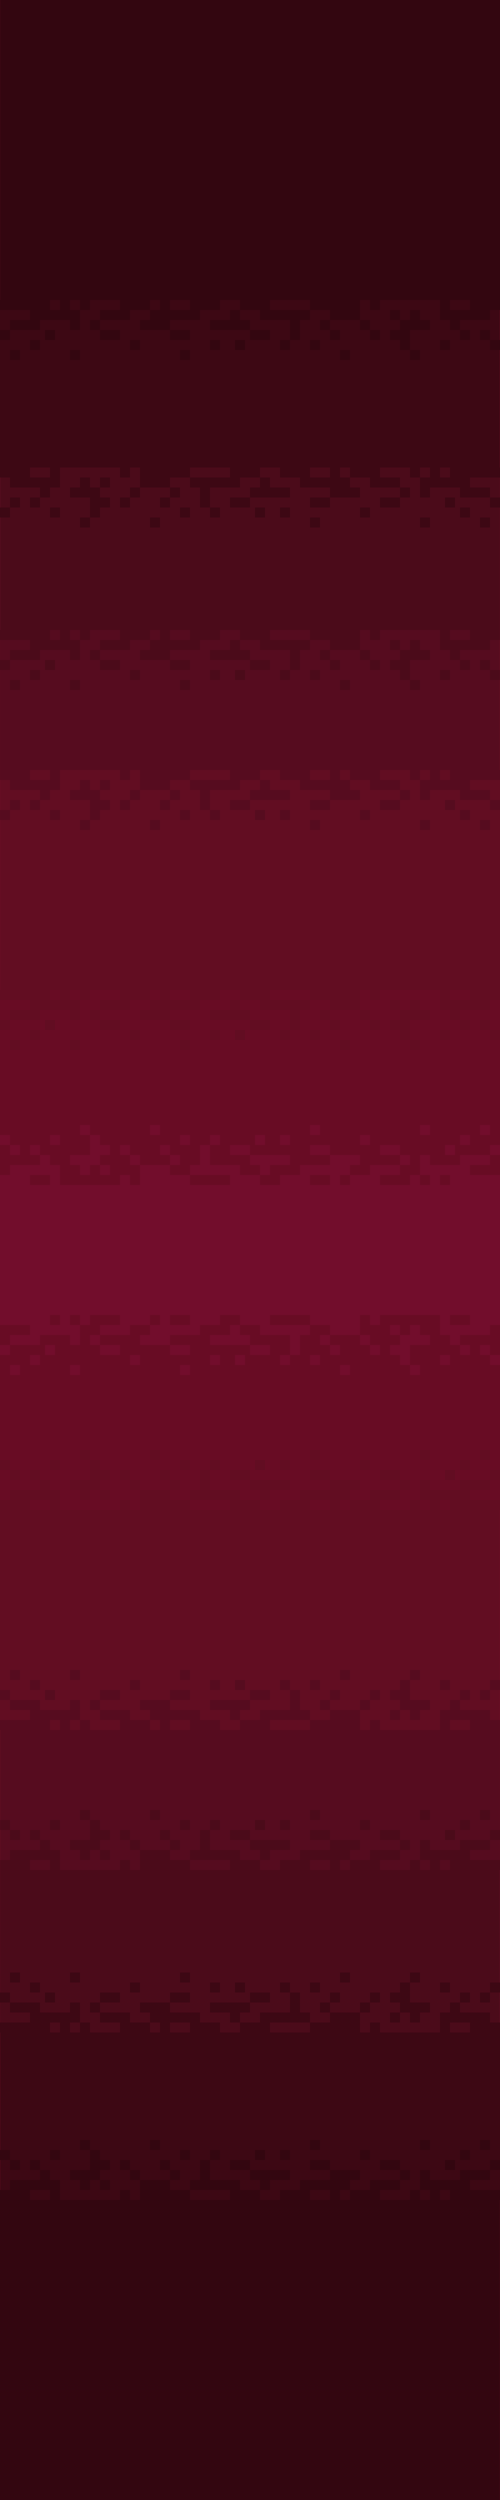 <?xml version="1.0" encoding="utf-8"?>
<!-- Generator: Adobe Illustrator 15.1.0, SVG Export Plug-In . SVG Version: 6.00 Build 0)  -->
<!DOCTYPE svg PUBLIC "-//W3C//DTD SVG 1.1//EN" "http://www.w3.org/Graphics/SVG/1.1/DTD/svg11.dtd">
<svg version="1.1" id="Layer_1" xmlns="http://www.w3.org/2000/svg" xmlns:xlink="http://www.w3.org/1999/xlink" x="0px" y="0px"
	 width="100px" height="500px" viewBox="0 0 100 500" enable-background="new 0 0 100 500" xml:space="preserve">
<rect fill="#680C24" width="100" height="500"/>
<g opacity="0.5">
	<rect x="9" y="204" fill="#5B0E1F" width="2" height="2"/>
	<rect x="6" y="206" fill="#5B0E1F" width="2" height="2"/>
	<rect x="2" y="208" fill="#5B0E1F" width="2" height="2"/>
	<rect x="14" y="208" fill="#5B0E1F" width="2" height="2"/>
	<rect x="36" y="208" fill="#5B0E1F" width="2" height="2"/>
	<rect x="68" y="208" fill="#5B0E1F" width="2" height="2"/>
	<rect x="82" y="208" fill="#5B0E1F" width="2" height="2"/>
	<rect x="26" y="206" fill="#5B0E1F" width="2" height="2"/>
	<rect x="42" y="206" fill="#5B0E1F" width="2" height="2"/>
	<rect x="47" y="206" fill="#5B0E1F" width="2" height="2"/>
	<rect x="56" y="206" fill="#5B0E1F" width="2" height="2"/>
	<rect x="62" y="206" fill="#5B0E1F" width="2" height="2"/>
	<rect x="88" y="206" fill="#5B0E1F" width="2" height="2"/>
	<rect x="98" y="206" fill="#5B0E1F" width="2" height="2"/>
	<rect y="204" fill="#5B0E1F" width="2" height="2"/>
	<rect x="20" y="204" fill="#5B0E1F" width="4" height="2"/>
	<rect x="18" y="202" fill="#5B0E1F" width="2" height="2"/>
	<rect x="34" y="204" fill="#5B0E1F" width="4" height="2"/>
	<rect x="50" y="204" fill="#5B0E1F" width="4" height="2"/>
	<polygon fill="#5B0E1F" points="46,202 42,202 42,204 50,204 50,202 48,202 48,200 46,200 	"/>
	<rect x="64" y="202" fill="#5B0E1F" width="2" height="2"/>
	<rect x="72" y="202" fill="#5B0E1F" width="2" height="2"/>
	<rect x="66" y="204" fill="#5B0E1F" width="2" height="2"/>
	<rect x="74" y="204" fill="#5B0E1F" width="2" height="2"/>
	<rect x="92" y="204" fill="#5B0E1F" width="2" height="2"/>
	<rect x="96" y="204" fill="#5B0E1F" width="2" height="2"/>
	<polygon fill="#5B0E1F" points="84,200 82,200 82,202 80,202 80,204 78,204 78,206 80,206 80,208 82,208 82,206 82,204 86,204 
		86,202 84,202 	"/>
	<rect x="78" y="200" fill="#5B0E1F" width="2" height="2"/>
	<path fill="#5B0E1F" d="M2,202v2h6v-2h6v2h2v-2v-2h-2v-2h2v2h2v-2h2h4v2h-4v2h6v-2h4v-2h2v2h-2v2h-2v2h6v-2h6v-2h4v-2h4v2h4v2h6v2
		v2h2v-2v-2h2v-2h-8v-2h8v2h4v2h6v-2v-2h2v2h2v-2h10h2v2v2h2v2h2v-2h6v-2h2v-2V0H0.1v198H0v2h6v2H2z M94,198v2h-4v-2H94z M38,198v2
		h-4v-2H38z M10,198h2v2h-2V198z"/>
</g>
<g opacity="0.5">
	<rect x="89" y="294" fill="#5B0E1F" width="2" height="2"/>
	<rect x="92" y="292" fill="#5B0E1F" width="2" height="2"/>
	<rect x="96" y="290" fill="#5B0E1F" width="2" height="2"/>
	<rect x="84" y="290" fill="#5B0E1F" width="2" height="2"/>
	<rect x="62" y="290" fill="#5B0E1F" width="2" height="2"/>
	<rect x="30" y="290" fill="#5B0E1F" width="2" height="2"/>
	<rect x="16" y="290" fill="#5B0E1F" width="2" height="2"/>
	<rect x="72" y="292" fill="#5B0E1F" width="2" height="2"/>
	<rect x="56" y="292" fill="#5B0E1F" width="2" height="2"/>
	<rect x="51" y="292" fill="#5B0E1F" width="2" height="2"/>
	<rect x="42" y="292" fill="#5B0E1F" width="2" height="2"/>
	<rect x="36" y="292" fill="#5B0E1F" width="2" height="2"/>
	<rect x="10" y="292" fill="#5B0E1F" width="2" height="2"/>
	<rect y="292" fill="#5B0E1F" width="2" height="2"/>
	<rect x="98" y="294" fill="#5B0E1F" width="2" height="2"/>
	<rect x="76" y="294" fill="#5B0E1F" width="4" height="2"/>
	<rect x="80" y="296" fill="#5B0E1F" width="2" height="2"/>
	<rect x="62" y="294" fill="#5B0E1F" width="4" height="2"/>
	<rect x="46" y="294" fill="#5B0E1F" width="4" height="2"/>
	<polygon fill="#5B0E1F" points="54,298 58,298 58,296 50,296 50,298 52,298 52,300 54,300 	"/>
	<rect x="34" y="296" fill="#5B0E1F" width="2" height="2"/>
	<rect x="26" y="296" fill="#5B0E1F" width="2" height="2"/>
	<rect x="32" y="294" fill="#5B0E1F" width="2" height="2"/>
	<rect x="24" y="294" fill="#5B0E1F" width="2" height="2"/>
	<rect x="6" y="294" fill="#5B0E1F" width="2" height="2"/>
	<rect x="2" y="294" fill="#5B0E1F" width="2" height="2"/>
	<polygon fill="#5B0E1F" points="16,300 18,300 18,298 20,298 20,296 22,296 22,294 20,294 20,292 18,292 18,294 18,296 14,296 
		14,298 16,298 	"/>
	<rect x="20" y="298" fill="#5B0E1F" width="2" height="2"/>
	<path fill="#5B0E1F" d="M98,298v-2h-6v2h-6v-2h-2v2v2h2v2h-2v-2h-2v2h-2h-4v-2h4v-2h-6v2h-4v2h-2v-2h2v-2h2v-2h-6v2h-6v2h-4v2h-4
		v-2h-4v-2h-6v-2v-2h-2v2v2h-2v2h8v2h-8v-2h-4v-2h-6v2v2h-2v-2h-2v2H14h-2v-2v-2h-2v-2H8v2H2v2H0v2v198h99.9V302h0.1v-2h-6v-2H98z
		 M6,302v-2h4v2H6z M62,302v-2h4v2H62z M90,302h-2v-2h2V302z"/>
</g>
<g>
	<rect x="89" y="229" fill="#720D2C" width="2" height="2"/>
	<rect x="92" y="227" fill="#720D2C" width="2" height="2"/>
	<rect x="96" y="225" fill="#720D2C" width="2" height="2"/>
	<rect x="84" y="225" fill="#720D2C" width="2" height="2"/>
	<rect x="62" y="225" fill="#720D2C" width="2" height="2"/>
	<rect x="30" y="225" fill="#720D2C" width="2" height="2"/>
	<rect x="16" y="225" fill="#720D2C" width="2" height="2"/>
	<rect x="72" y="227" fill="#720D2C" width="2" height="2"/>
	<rect x="56" y="227" fill="#720D2C" width="2" height="2"/>
	<rect x="51" y="227" fill="#720D2C" width="2" height="2"/>
	<rect x="42" y="227" fill="#720D2C" width="2" height="2"/>
	<rect x="36" y="227" fill="#720D2C" width="2" height="2"/>
	<rect x="10" y="227" fill="#720D2C" width="2" height="2"/>
	<rect y="227" fill="#720D2C" width="2" height="2"/>
	<rect x="98" y="229" fill="#720D2C" width="2" height="2"/>
	<rect x="76" y="229" fill="#720D2C" width="4" height="2"/>
	<rect x="80" y="231" fill="#720D2C" width="2" height="2"/>
	<rect x="62" y="229" fill="#720D2C" width="4" height="2"/>
	<rect x="46" y="229" fill="#720D2C" width="4" height="2"/>
	<polygon fill="#720D2C" points="54,233 58,233 58,231 50,231 50,233 52,233 52,235 54,235 	"/>
	<rect x="34" y="231" fill="#720D2C" width="2" height="2"/>
	<rect x="26" y="231" fill="#720D2C" width="2" height="2"/>
	<rect x="32" y="229" fill="#720D2C" width="2" height="2"/>
	<rect x="24" y="229" fill="#720D2C" width="2" height="2"/>
	<rect x="6" y="229" fill="#720D2C" width="2" height="2"/>
	<rect x="2" y="229" fill="#720D2C" width="2" height="2"/>
	<polygon fill="#720D2C" points="16,235 18,235 18,233 20,233 20,231 22,231 22,229 20,229 20,227 18,227 18,229 18,231 14,231 
		14,233 16,233 	"/>
	<rect x="20" y="233" fill="#720D2C" width="2" height="2"/>
	<path fill="#720D2C" d="M98,233v-2h-6v2h-6v-2h-2v2v2h2v2h-2v-2h-2v2h-2h-4v-2h4v-2h-6v2h-4v2h-2v-2h2v-2h2v-2h-6v2h-6v2h-4v2h-4
		v-2h-4v-2h-6v-2v-2h-2v2v2h-2v2h8v2h-8v-2h-4v-2h-6v2v2h-2v-2h-2v2H14h-2v-2v-2h-2v-2H8v2H2v2H0v30h6v2H2v2h6v-2h6v2h2v-2v-2h-2v-2
		h2v2h2v-2h2h4v2h-4v2h6v-2h4v-2h2v2h-2v2h-2v2h6v-2h6v-2h4v-2h4v2h4v2h6v2v2h2v-2v-2h2v-2h-8v-2h8v2h4v2h6v-2v-2h2v2h2v-2h10h2v2v2
		h2v2h2v-2h6v-2h2v-30h-6v-2H98z M12,265h-2v-2h2V265z M38,265h-4v-2h4V265z M94,265h-4v-2h4V265z M88,235h2v2h-2V235z M62,235h4v2
		h-4V235z M6,235h4v2H6V235z"/>
	<rect x="9" y="269" fill="#720D2C" width="2" height="2"/>
	<rect x="6" y="271" fill="#720D2C" width="2" height="2"/>
	<rect x="2" y="273" fill="#720D2C" width="2" height="2"/>
	<rect x="14" y="273" fill="#720D2C" width="2" height="2"/>
	<rect x="36" y="273" fill="#720D2C" width="2" height="2"/>
	<rect x="68" y="273" fill="#720D2C" width="2" height="2"/>
	<rect x="82" y="273" fill="#720D2C" width="2" height="2"/>
	<rect x="26" y="271" fill="#720D2C" width="2" height="2"/>
	<rect x="42" y="271" fill="#720D2C" width="2" height="2"/>
	<rect x="47" y="271" fill="#720D2C" width="2" height="2"/>
	<rect x="56" y="271" fill="#720D2C" width="2" height="2"/>
	<rect x="62" y="271" fill="#720D2C" width="2" height="2"/>
	<rect x="88" y="271" fill="#720D2C" width="2" height="2"/>
	<rect x="98" y="271" fill="#720D2C" width="2" height="2"/>
	<rect y="269" fill="#720D2C" width="2" height="2"/>
	<rect x="20" y="269" fill="#720D2C" width="4" height="2"/>
	<rect x="18" y="267" fill="#720D2C" width="2" height="2"/>
	<rect x="34" y="269" fill="#720D2C" width="4" height="2"/>
	<rect x="50" y="269" fill="#720D2C" width="4" height="2"/>
	<polygon fill="#720D2C" points="46,267 42,267 42,269 50,269 50,267 48,267 48,265 46,265 	"/>
	<rect x="64" y="267" fill="#720D2C" width="2" height="2"/>
	<rect x="72" y="267" fill="#720D2C" width="2" height="2"/>
	<rect x="66" y="269" fill="#720D2C" width="2" height="2"/>
	<rect x="74" y="269" fill="#720D2C" width="2" height="2"/>
	<rect x="92" y="269" fill="#720D2C" width="2" height="2"/>
	<rect x="96" y="269" fill="#720D2C" width="2" height="2"/>
	<polygon fill="#720D2C" points="84,265 82,265 82,267 80,267 80,269 78,269 78,271 80,271 80,273 82,273 82,271 82,269 86,269 
		86,267 84,267 	"/>
	<rect x="78" y="265" fill="#720D2C" width="2" height="2"/>
</g>
<g opacity="0.5">
	<rect x="89" y="160" fill="#490C1C" width="2" height="2"/>
	<rect x="92" y="162" fill="#490C1C" width="2" height="2"/>
	<rect x="96" y="164" fill="#490C1C" width="2" height="2"/>
	<rect x="84" y="164" fill="#490C1C" width="2" height="2"/>
	<rect x="62" y="164" fill="#490C1C" width="2" height="2"/>
	<rect x="30" y="164" fill="#490C1C" width="2" height="2"/>
	<rect x="16" y="164" fill="#490C1C" width="2" height="2"/>
	<rect x="72" y="162" fill="#490C1C" width="2" height="2"/>
	<rect x="56" y="162" fill="#490C1C" width="2" height="2"/>
	<rect x="51" y="162" fill="#490C1C" width="2" height="2"/>
	<rect x="42" y="162" fill="#490C1C" width="2" height="2"/>
	<rect x="36" y="162" fill="#490C1C" width="2" height="2"/>
	<rect x="10" y="162" fill="#490C1C" width="2" height="2"/>
	<rect y="162" fill="#490C1C" width="2" height="2"/>
	<rect x="98" y="160" fill="#490C1C" width="2" height="2"/>
	<rect x="76" y="160" fill="#490C1C" width="4" height="2"/>
	<rect x="80" y="158" fill="#490C1C" width="2" height="2"/>
	<rect x="62" y="160" fill="#490C1C" width="4" height="2"/>
	<rect x="46" y="160" fill="#490C1C" width="4" height="2"/>
	<polygon fill="#490C1C" points="54,158 58,158 58,160 50,160 50,158 52,158 52,156 54,156 	"/>
	<rect x="34" y="158" fill="#490C1C" width="2" height="2"/>
	<rect x="26" y="158" fill="#490C1C" width="2" height="2"/>
	<rect x="32" y="160" fill="#490C1C" width="2" height="2"/>
	<rect x="24" y="160" fill="#490C1C" width="2" height="2"/>
	<rect x="6" y="160" fill="#490C1C" width="2" height="2"/>
	<rect x="2" y="160" fill="#490C1C" width="2" height="2"/>
	<polygon fill="#490C1C" points="16,156 18,156 18,158 20,158 20,160 22,160 22,162 20,162 20,164 18,164 18,162 18,160 14,160 
		14,158 16,158 	"/>
	<rect x="20" y="156" fill="#490C1C" width="2" height="2"/>
	<path fill="#490C1C" d="M94,158v-2h6v-2h-0.1V44H0v110v2h2v2h6v2h2v-2h2v-2v-2h2h10v2h2v-2h2v2v2h6v-2h4v-2h8v2h-8v2h2v2v2h2v-2v-2
		h6v-2h4v-2h4v2h4v2h6v2h6v-2h-2v-2h-2v-2h2v2h4v2h6v-2h-4v-2h4h2v2h2v-2h2v2h-2v2v2h2v-2h6v2h6v-2H94z M10,154v2H6v-2H10z M66,154
		v2h-4v-2H66z M90,156h-2v-2h2V156z"/>
</g>
<g opacity="0.5">
	<rect x="9" y="132" fill="#3F0915" width="2" height="2"/>
	<rect x="6" y="134" fill="#3F0915" width="2" height="2"/>
	<rect x="2" y="136" fill="#3F0915" width="2" height="2"/>
	<rect x="14" y="136" fill="#3F0915" width="2" height="2"/>
	<rect x="36" y="136" fill="#3F0915" width="2" height="2"/>
	<rect x="68" y="136" fill="#3F0915" width="2" height="2"/>
	<rect x="82" y="136" fill="#3F0915" width="2" height="2"/>
	<rect x="26" y="134" fill="#3F0915" width="2" height="2"/>
	<rect x="42" y="134" fill="#3F0915" width="2" height="2"/>
	<rect x="47" y="134" fill="#3F0915" width="2" height="2"/>
	<rect x="56" y="134" fill="#3F0915" width="2" height="2"/>
	<rect x="62" y="134" fill="#3F0915" width="2" height="2"/>
	<rect x="88" y="134" fill="#3F0915" width="2" height="2"/>
	<rect x="98" y="134" fill="#3F0915" width="2" height="2"/>
	<rect y="132" fill="#3F0915" width="2" height="2"/>
	<rect x="20" y="132" fill="#3F0915" width="4" height="2"/>
	<rect x="18" y="130" fill="#3F0915" width="2" height="2"/>
	<rect x="34" y="132" fill="#3F0915" width="4" height="2"/>
	<rect x="50" y="132" fill="#3F0915" width="4" height="2"/>
	<polygon fill="#3F0915" points="46,130 42,130 42,132 50,132 50,130 48,130 48,128 46,128 	"/>
	<rect x="64" y="130" fill="#3F0915" width="2" height="2"/>
	<rect x="72" y="130" fill="#3F0915" width="2" height="2"/>
	<rect x="66" y="132" fill="#3F0915" width="2" height="2"/>
	<rect x="74" y="132" fill="#3F0915" width="2" height="2"/>
	<rect x="92" y="132" fill="#3F0915" width="2" height="2"/>
	<rect x="96" y="132" fill="#3F0915" width="2" height="2"/>
	<polygon fill="#3F0915" points="84,128 82,128 82,130 80,130 80,132 78,132 78,134 80,134 80,136 82,136 82,134 82,132 86,132 
		86,130 84,130 	"/>
	<rect x="78" y="128" fill="#3F0915" width="2" height="2"/>
	<path fill="#3F0915" d="M2,130v2h6v-2h6v2h2v-2v-2h-2v-2h2v2h2v-2h2h4v2h-4v2h6v-2h4v-2h2v2h-2v2h-2v2h6v-2h6v-2h4v-2h4v2h4v2h6v2
		v2h2v-2v-2h2v-2h-8v-2h8v2h4v2h6v-2v-2h2v2h2v-2h10h2v2v2h2v2h2v-2h6v-2h2v-2V16H0.1v110H0v2h6v2H2z M94,126v2h-4v-2H94z M38,126v2
		h-4v-2H38z M10,126h2v2h-2V126z"/>
</g>
<g>
	<rect x="89" y="99.5" fill="#3D0814" width="2" height="2"/>
	<rect x="92" y="101.5" fill="#3D0814" width="2" height="2"/>
	<rect x="96" y="103.5" fill="#3D0814" width="2" height="2"/>
	<rect x="84" y="103.5" fill="#3D0814" width="2" height="2"/>
	<rect x="62" y="103.5" fill="#3D0814" width="2" height="2"/>
	<rect x="30" y="103.5" fill="#3D0814" width="2" height="2"/>
	<rect x="16" y="103.5" fill="#3D0814" width="2" height="2"/>
	<rect x="72" y="101.5" fill="#3D0814" width="2" height="2"/>
	<rect x="56" y="101.5" fill="#3D0814" width="2" height="2"/>
	<rect x="51" y="101.5" fill="#3D0814" width="2" height="2"/>
	<rect x="42" y="101.5" fill="#3D0814" width="2" height="2"/>
	<rect x="36" y="101.5" fill="#3D0814" width="2" height="2"/>
	<rect x="10" y="101.5" fill="#3D0814" width="2" height="2"/>
	<rect y="101.5" fill="#3D0814" width="2" height="2"/>
	<rect x="98" y="99.5" fill="#3D0814" width="2" height="2"/>
	<rect x="76" y="99.5" fill="#3D0814" width="4" height="2"/>
	<rect x="80" y="97.5" fill="#3D0814" width="2" height="2"/>
	<rect x="62" y="99.5" fill="#3D0814" width="4" height="2"/>
	<rect x="46" y="99.5" fill="#3D0814" width="4" height="2"/>
	<polygon fill="#3D0814" points="54,97.5 58,97.5 58,99.5 50,99.5 50,97.5 52,97.5 52,95.5 54,95.5 	"/>
	<rect x="34" y="97.5" fill="#3D0814" width="2" height="2"/>
	<rect x="26" y="97.5" fill="#3D0814" width="2" height="2"/>
	<rect x="32" y="99.5" fill="#3D0814" width="2" height="2"/>
	<rect x="24" y="99.5" fill="#3D0814" width="2" height="2"/>
	<rect x="6" y="99.5" fill="#3D0814" width="2" height="2"/>
	<rect x="2" y="99.5" fill="#3D0814" width="2" height="2"/>
	<polygon fill="#3D0814" points="16,95.5 18,95.5 18,97.5 20,97.5 20,99.5 22,99.5 22,101.5 20,101.5 20,103.5 18,103.5 18,101.5 
		18,99.5 14,99.5 14,97.5 16,97.5 	"/>
	<rect x="20" y="95.5" fill="#3D0814" width="2" height="2"/>
	<path fill="#3D0814" d="M94,97.5v-2h6v-2h-0.1V0H0v93.5v2h2v2h6v2h2v-2h2v-2v-2h2h10v2h2v-2h2v2v2h6v-2h4v-2h8v2h-8v2h2v2v2h2v-2
		v-2h6v-2h4v-2h4v2h4v2h6v2h6v-2h-2v-2h-2v-2h2v2h4v2h6v-2h-4v-2h4h2v2h2v-2h2v2h-2v2v2h2v-2h6v2h6v-2H94z M10,93.5v2H6v-2H10z
		 M66,93.5v2h-4v-2H66z M90,95.5h-2v-2h2V95.5z"/>
</g>
<g>
	<rect x="9" y="66" fill="#330610" width="2" height="2"/>
	<rect x="6" y="68" fill="#330610" width="2" height="2"/>
	<rect x="2" y="70" fill="#330610" width="2" height="2"/>
	<rect x="14" y="70" fill="#330610" width="2" height="2"/>
	<rect x="36" y="70" fill="#330610" width="2" height="2"/>
	<rect x="68" y="70" fill="#330610" width="2" height="2"/>
	<rect x="82" y="70" fill="#330610" width="2" height="2"/>
	<rect x="26" y="68" fill="#330610" width="2" height="2"/>
	<rect x="42" y="68" fill="#330610" width="2" height="2"/>
	<rect x="47" y="68" fill="#330610" width="2" height="2"/>
	<rect x="56" y="68" fill="#330610" width="2" height="2"/>
	<rect x="62" y="68" fill="#330610" width="2" height="2"/>
	<rect x="88" y="68" fill="#330610" width="2" height="2"/>
	<rect x="98" y="68" fill="#330610" width="2" height="2"/>
	<rect y="66" fill="#330610" width="2" height="2"/>
	<rect x="20" y="66" fill="#330610" width="4" height="2"/>
	<rect x="18" y="64" fill="#330610" width="2" height="2"/>
	<rect x="34" y="66" fill="#330610" width="4" height="2"/>
	<rect x="50" y="66" fill="#330610" width="4" height="2"/>
	<polygon fill="#330610" points="46,64 42,64 42,66 50,66 50,64 48,64 48,62 46,62 	"/>
	<rect x="64" y="64" fill="#330610" width="2" height="2"/>
	<rect x="72" y="64" fill="#330610" width="2" height="2"/>
	<rect x="66" y="66" fill="#330610" width="2" height="2"/>
	<rect x="74" y="66" fill="#330610" width="2" height="2"/>
	<rect x="92" y="66" fill="#330610" width="2" height="2"/>
	<rect x="96" y="66" fill="#330610" width="2" height="2"/>
	<polygon fill="#330610" points="84,62 82,62 82,64 80,64 80,66 78,66 78,68 80,68 80,70 82,70 82,68 82,66 86,66 86,64 84,64 	"/>
	<rect x="78" y="62" fill="#330610" width="2" height="2"/>
	<path fill="#330610" d="M2,64v2h6v-2h6v2h2v-2v-2h-2v-2h2v2h2v-2h2h4v2h-4v2h6v-2h4v-2h2v2h-2v2h-2v2h6v-2h6v-2h4v-2h4v2h4v2h6v2v2
		h2v-2v-2h2v-2h-8v-2h8v2h4v2h6v-2v-2h2v2h2v-2h10h2v2v2h2v2h2v-2h6v-2h2v-2V0H0.1v60H0v2h6v2H2z M94,60v2h-4v-2H94z M38,60v2h-4v-2
		H38z M10,60h2v2h-2V60z"/>
</g>
<g opacity="0.5">
	<rect x="9" y="338" fill="#490C1C" width="2" height="2"/>
	<rect x="6" y="336" fill="#490C1C" width="2" height="2"/>
	<rect x="2" y="334" fill="#490C1C" width="2" height="2"/>
	<rect x="14" y="334" fill="#490C1C" width="2" height="2"/>
	<rect x="36" y="334" fill="#490C1C" width="2" height="2"/>
	<rect x="68" y="334" fill="#490C1C" width="2" height="2"/>
	<rect x="82" y="334" fill="#490C1C" width="2" height="2"/>
	<rect x="26" y="336" fill="#490C1C" width="2" height="2"/>
	<rect x="42" y="336" fill="#490C1C" width="2" height="2"/>
	<rect x="47" y="336" fill="#490C1C" width="2" height="2"/>
	<rect x="56" y="336" fill="#490C1C" width="2" height="2"/>
	<rect x="62" y="336" fill="#490C1C" width="2" height="2"/>
	<rect x="88" y="336" fill="#490C1C" width="2" height="2"/>
	<rect x="98" y="336" fill="#490C1C" width="2" height="2"/>
	<rect y="338" fill="#490C1C" width="2" height="2"/>
	<rect x="20" y="338" fill="#490C1C" width="4" height="2"/>
	<rect x="18" y="340" fill="#490C1C" width="2" height="2"/>
	<rect x="34" y="338" fill="#490C1C" width="4" height="2"/>
	<rect x="50" y="338" fill="#490C1C" width="4" height="2"/>
	<polygon fill="#490C1C" points="46,342 42,342 42,340 50,340 50,342 48,342 48,344 46,344 	"/>
	<rect x="64" y="340" fill="#490C1C" width="2" height="2"/>
	<rect x="72" y="340" fill="#490C1C" width="2" height="2"/>
	<rect x="66" y="338" fill="#490C1C" width="2" height="2"/>
	<rect x="74" y="338" fill="#490C1C" width="2" height="2"/>
	<rect x="92" y="338" fill="#490C1C" width="2" height="2"/>
	<rect x="96" y="338" fill="#490C1C" width="2" height="2"/>
	<polygon fill="#490C1C" points="84,344 82,344 82,342 80,342 80,340 78,340 78,338 80,338 80,336 82,336 82,338 82,340 86,340 
		86,342 84,342 	"/>
	<rect x="78" y="342" fill="#490C1C" width="2" height="2"/>
	<path fill="#490C1C" d="M6,342v2H0v2h0.1v110H100V346v-2h-2v-2h-6v-2h-2v2h-2v2v2h-2H76v-2h-2v2h-2v-2v-2h-6v2h-4v2h-8v-2h8v-2h-2
		v-2v-2h-2v2v2h-6v2h-4v2h-4v-2h-4v-2h-6v-2h-6v2h2v2h2v2h-2v-2h-4v-2h-6v2h4v2h-4h-2v-2h-2v2h-2v-2h2v-2v-2h-2v2H8v-2H2v2H6z
		 M90,346v-2h4v2H90z M34,346v-2h4v2H34z M10,344h2v2h-2V344z"/>
</g>
<g opacity="0.5">
	<rect x="89" y="366" fill="#3F0915" width="2" height="2"/>
	<rect x="92" y="364" fill="#3F0915" width="2" height="2"/>
	<rect x="96" y="362" fill="#3F0915" width="2" height="2"/>
	<rect x="84" y="362" fill="#3F0915" width="2" height="2"/>
	<rect x="62" y="362" fill="#3F0915" width="2" height="2"/>
	<rect x="30" y="362" fill="#3F0915" width="2" height="2"/>
	<rect x="16" y="362" fill="#3F0915" width="2" height="2"/>
	<rect x="72" y="364" fill="#3F0915" width="2" height="2"/>
	<rect x="56" y="364" fill="#3F0915" width="2" height="2"/>
	<rect x="51" y="364" fill="#3F0915" width="2" height="2"/>
	<rect x="42" y="364" fill="#3F0915" width="2" height="2"/>
	<rect x="36" y="364" fill="#3F0915" width="2" height="2"/>
	<rect x="10" y="364" fill="#3F0915" width="2" height="2"/>
	<rect y="364" fill="#3F0915" width="2" height="2"/>
	<rect x="98" y="366" fill="#3F0915" width="2" height="2"/>
	<rect x="76" y="366" fill="#3F0915" width="4" height="2"/>
	<rect x="80" y="368" fill="#3F0915" width="2" height="2"/>
	<rect x="62" y="366" fill="#3F0915" width="4" height="2"/>
	<rect x="46" y="366" fill="#3F0915" width="4" height="2"/>
	<polygon fill="#3F0915" points="54,370 58,370 58,368 50,368 50,370 52,370 52,372 54,372 	"/>
	<rect x="34" y="368" fill="#3F0915" width="2" height="2"/>
	<rect x="26" y="368" fill="#3F0915" width="2" height="2"/>
	<rect x="32" y="366" fill="#3F0915" width="2" height="2"/>
	<rect x="24" y="366" fill="#3F0915" width="2" height="2"/>
	<rect x="6" y="366" fill="#3F0915" width="2" height="2"/>
	<rect x="2" y="366" fill="#3F0915" width="2" height="2"/>
	<polygon fill="#3F0915" points="16,372 18,372 18,370 20,370 20,368 22,368 22,366 20,366 20,364 18,364 18,366 18,368 14,368 
		14,370 16,370 	"/>
	<rect x="20" y="370" fill="#3F0915" width="2" height="2"/>
	<path fill="#3F0915" d="M98,370v-2h-6v2h-6v-2h-2v2v2h2v2h-2v-2h-2v2h-2h-4v-2h4v-2h-6v2h-4v2h-2v-2h2v-2h2v-2h-6v2h-6v2h-4v2h-4
		v-2h-4v-2h-6v-2v-2h-2v2v2h-2v2h8v2h-8v-2h-4v-2h-6v2v2h-2v-2h-2v2H14h-2v-2v-2h-2v-2H8v2H2v2H0v2v110h99.9V374h0.1v-2h-6v-2H98z
		 M6,374v-2h4v2H6z M62,374v-2h4v2H62z M90,374h-2v-2h2V374z"/>
</g>
<g>
	<rect x="9" y="398.5" fill="#3D0814" width="2" height="2"/>
	<rect x="6" y="396.5" fill="#3D0814" width="2" height="2"/>
	<rect x="2" y="394.5" fill="#3D0814" width="2" height="2"/>
	<rect x="14" y="394.5" fill="#3D0814" width="2" height="2"/>
	<rect x="36" y="394.5" fill="#3D0814" width="2" height="2"/>
	<rect x="68" y="394.5" fill="#3D0814" width="2" height="2"/>
	<rect x="82" y="394.5" fill="#3D0814" width="2" height="2"/>
	<rect x="26" y="396.5" fill="#3D0814" width="2" height="2"/>
	<rect x="42" y="396.5" fill="#3D0814" width="2" height="2"/>
	<rect x="47" y="396.5" fill="#3D0814" width="2" height="2"/>
	<rect x="56" y="396.5" fill="#3D0814" width="2" height="2"/>
	<rect x="62" y="396.5" fill="#3D0814" width="2" height="2"/>
	<rect x="88" y="396.5" fill="#3D0814" width="2" height="2"/>
	<rect x="98" y="396.5" fill="#3D0814" width="2" height="2"/>
	<rect y="398.5" fill="#3D0814" width="2" height="2"/>
	<rect x="20" y="398.5" fill="#3D0814" width="4" height="2"/>
	<rect x="18" y="400.5" fill="#3D0814" width="2" height="2"/>
	<rect x="34" y="398.5" fill="#3D0814" width="4" height="2"/>
	<rect x="50" y="398.5" fill="#3D0814" width="4" height="2"/>
	<polygon fill="#3D0814" points="46,402.5 42,402.5 42,400.5 50,400.5 50,402.5 48,402.5 48,404.5 46,404.5 	"/>
	<rect x="64" y="400.5" fill="#3D0814" width="2" height="2"/>
	<rect x="72" y="400.5" fill="#3D0814" width="2" height="2"/>
	<rect x="66" y="398.5" fill="#3D0814" width="2" height="2"/>
	<rect x="74" y="398.5" fill="#3D0814" width="2" height="2"/>
	<rect x="92" y="398.5" fill="#3D0814" width="2" height="2"/>
	<rect x="96" y="398.5" fill="#3D0814" width="2" height="2"/>
	<polygon fill="#3D0814" points="84,404.5 82,404.5 82,402.5 80,402.5 80,400.5 78,400.5 78,398.5 80,398.5 80,396.5 82,396.5 
		82,398.5 82,400.5 86,400.5 86,402.5 84,402.5 	"/>
	<rect x="78" y="402.5" fill="#3D0814" width="2" height="2"/>
	<path fill="#3D0814" d="M6,402.5v2H0v2h0.1V500H100v-93.5v-2h-2v-2h-6v-2h-2v2h-2v2v2h-2H76v-2h-2v2h-2v-2v-2h-6v2h-4v2h-8v-2h8v-2
		h-2v-2v-2h-2v2v2h-6v2h-4v2h-4v-2h-4v-2h-6v-2h-6v2h2v2h2v2h-2v-2h-4v-2h-6v2h4v2h-4h-2v-2h-2v2h-2v-2h2v-2v-2h-2v2H8v-2H2v2H6z
		 M90,406.5v-2h4v2H90z M34,406.5v-2h4v2H34z M10,404.5h2v2h-2V404.5z"/>
</g>
<g>
	<rect x="89" y="432" fill="#330610" width="2" height="2"/>
	<rect x="92" y="430" fill="#330610" width="2" height="2"/>
	<rect x="96" y="428" fill="#330610" width="2" height="2"/>
	<rect x="84" y="428" fill="#330610" width="2" height="2"/>
	<rect x="62" y="428" fill="#330610" width="2" height="2"/>
	<rect x="30" y="428" fill="#330610" width="2" height="2"/>
	<rect x="16" y="428" fill="#330610" width="2" height="2"/>
	<rect x="72" y="430" fill="#330610" width="2" height="2"/>
	<rect x="56" y="430" fill="#330610" width="2" height="2"/>
	<rect x="51" y="430" fill="#330610" width="2" height="2"/>
	<rect x="42" y="430" fill="#330610" width="2" height="2"/>
	<rect x="36" y="430" fill="#330610" width="2" height="2"/>
	<rect x="10" y="430" fill="#330610" width="2" height="2"/>
	<rect y="430" fill="#330610" width="2" height="2"/>
	<rect x="98" y="432" fill="#330610" width="2" height="2"/>
	<rect x="76" y="432" fill="#330610" width="4" height="2"/>
	<rect x="80" y="434" fill="#330610" width="2" height="2"/>
	<rect x="62" y="432" fill="#330610" width="4" height="2"/>
	<rect x="46" y="432" fill="#330610" width="4" height="2"/>
	<polygon fill="#330610" points="54,436 58,436 58,434 50,434 50,436 52,436 52,438 54,438 	"/>
	<rect x="34" y="434" fill="#330610" width="2" height="2"/>
	<rect x="26" y="434" fill="#330610" width="2" height="2"/>
	<rect x="32" y="432" fill="#330610" width="2" height="2"/>
	<rect x="24" y="432" fill="#330610" width="2" height="2"/>
	<rect x="6" y="432" fill="#330610" width="2" height="2"/>
	<rect x="2" y="432" fill="#330610" width="2" height="2"/>
	<polygon fill="#330610" points="16,438 18,438 18,436 20,436 20,434 22,434 22,432 20,432 20,430 18,430 18,432 18,434 14,434 
		14,436 16,436 	"/>
	<rect x="20" y="436" fill="#330610" width="2" height="2"/>
	<path fill="#330610" d="M98,436v-2h-6v2h-6v-2h-2v2v2h2v2h-2v-2h-2v2h-2h-4v-2h4v-2h-6v2h-4v2h-2v-2h2v-2h2v-2h-6v2h-6v2h-4v2h-4
		v-2h-4v-2h-6v-2v-2h-2v2v2h-2v2h8v2h-8v-2h-4v-2h-6v2v2h-2v-2h-2v2H14h-2v-2v-2h-2v-2H8v2H2v2H0v2v60h99.9v-60h0.1v-2h-6v-2H98z
		 M6,440v-2h4v2H6z M62,440v-2h4v2H62z M90,440h-2v-2h2V440z"/>
</g>
</svg>
